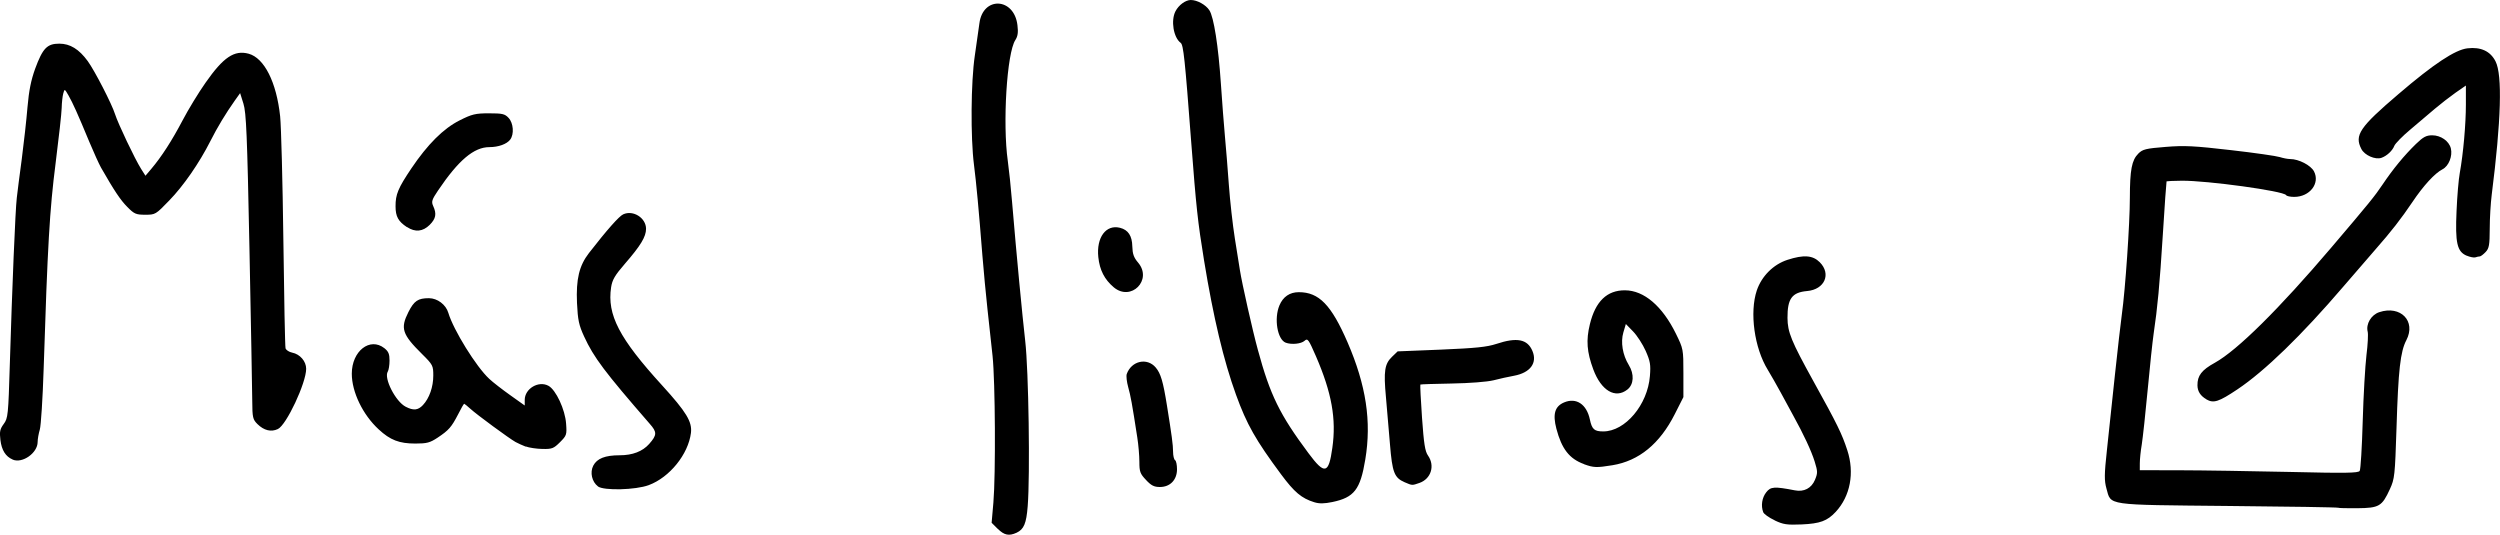 <?xml version="1.0" encoding="UTF-8" standalone="no"?>
<!-- Created with Inkscape (http://www.inkscape.org/) -->

<svg
   width="24.112mm"
   height="5.158mm"
   viewBox="0 0 24.112 5.158"
   version="1.1"
   id="svg5"
   inkscape:version="1.1.1 (3bf5ae0d25, 2021-09-20)"
   sodipodi:docname="more-books.svg"
   xmlns:inkscape="http://www.inkscape.org/namespaces/inkscape"
   xmlns:sodipodi="http://sodipodi.sourceforge.net/DTD/sodipodi-0.dtd"
   xmlns="http://www.w3.org/2000/svg"
   xmlns:svg="http://www.w3.org/2000/svg">
  <sodipodi:namedview
     id="namedview7"
     pagecolor="#ffffff"
     bordercolor="#666666"
     borderopacity="1.0"
     inkscape:pageshadow="2"
     inkscape:pageopacity="0.0"
     inkscape:pagecheckerboard="0"
     inkscape:document-units="mm"
     showgrid="false"
     fit-margin-top="0"
     fit-margin-left="0"
     fit-margin-right="0"
     fit-margin-bottom="0"
     inkscape:zoom="0.5052024"
     inkscape:cx="-114.80547"
     inkscape:cy="177.15672"
     inkscape:window-width="1920"
     inkscape:window-height="991"
     inkscape:window-x="-9"
     inkscape:window-y="-9"
     inkscape:window-maximized="1"
     inkscape:current-layer="layer1" />
  <defs
     id="defs2" />
  <g
     inkscape:label="Capa 1"
     inkscape:groupmode="layer"
     id="layer1"
     transform="translate(-15.498,-56.418)">
    <path
       style="fill:#000000;stroke-width:0.019"
       d="m 25.121,61.519 -0.059,-0.059 0.017,-0.195 c 0.023,-0.268 0.018,-1.168 -0.008,-1.414 -0.012,-0.111 -0.034,-0.314 -0.049,-0.451 -0.015,-0.137 -0.037,-0.37 -0.049,-0.518 -0.035,-0.444 -0.059,-0.701 -0.081,-0.873 -0.034,-0.264 -0.03,-0.803 0.008,-1.055 0.018,-0.121 0.038,-0.261 0.044,-0.31 0.033,-0.264 0.335,-0.251 0.367,0.016 0.009,0.072 0.003,0.108 -0.02,0.144 -0.082,0.124 -0.124,0.804 -0.073,1.166 0.011,0.079 0.03,0.256 0.041,0.393 0.045,0.535 0.098,1.086 0.127,1.343 0.033,0.284 0.048,1.295 0.024,1.594 -0.013,0.168 -0.037,0.223 -0.107,0.256 -0.074,0.034 -0.12,0.024 -0.182,-0.038 z m 7.493,-0.083 c -0.054,-0.025 -0.103,-0.06 -0.11,-0.078 -0.024,-0.062 -0.012,-0.14 0.029,-0.192 0.043,-0.055 0.078,-0.057 0.275,-0.019 0.089,0.018 0.161,-0.02 0.195,-0.101 0.027,-0.066 0.027,-0.08 -0.003,-0.177 -0.032,-0.103 -0.109,-0.267 -0.206,-0.442 -0.026,-0.047 -0.08,-0.147 -0.12,-0.221 -0.04,-0.074 -0.097,-0.173 -0.126,-0.221 -0.13,-0.211 -0.177,-0.554 -0.106,-0.766 0.047,-0.138 0.16,-0.251 0.296,-0.295 0.157,-0.051 0.244,-0.044 0.311,0.023 0.113,0.113 0.048,0.263 -0.122,0.278 -0.146,0.013 -0.19,0.074 -0.189,0.259 0.001,0.138 0.036,0.223 0.248,0.607 0.235,0.424 0.277,0.511 0.329,0.67 0.071,0.217 0.029,0.442 -0.112,0.594 -0.082,0.088 -0.151,0.113 -0.328,0.121 -0.142,0.006 -0.177,9.08e-4 -0.261,-0.039 z m 5.434,-0.121 c -0.004,-0.004 -0.481,-0.012 -1.06,-0.017 -1.195,-0.012 -1.127,-0.002 -1.174,-0.169 -0.021,-0.076 -0.021,-0.134 0.005,-0.372 0.017,-0.155 0.051,-0.481 0.077,-0.724 0.026,-0.243 0.056,-0.506 0.067,-0.585 0.033,-0.235 0.077,-0.875 0.077,-1.122 7.32e-4,-0.271 0.018,-0.363 0.082,-0.427 0.041,-0.041 0.072,-0.049 0.262,-0.064 0.183,-0.015 0.277,-0.01 0.631,0.031 0.229,0.026 0.441,0.057 0.471,0.067 0.031,0.01 0.076,0.019 0.1,0.019 0.083,0 0.199,0.06 0.23,0.119 0.06,0.116 -0.041,0.246 -0.191,0.246 -0.037,0 -0.072,-0.007 -0.078,-0.017 -0.024,-0.04 -0.762,-0.141 -1.007,-0.139 -0.078,7.84e-4 -0.144,0.004 -0.146,0.006 -0.002,0.003 -0.019,0.234 -0.036,0.513 -0.031,0.494 -0.051,0.702 -0.089,0.959 -0.01,0.069 -0.036,0.31 -0.057,0.537 -0.021,0.227 -0.047,0.464 -0.057,0.528 -0.011,0.063 -0.019,0.145 -0.019,0.182 l -2.18e-4,0.067 0.388,6.79e-4 c 0.214,3.76e-4 0.687,0.008 1.053,0.016 0.546,0.013 0.667,0.011 0.68,-0.01 0.009,-0.014 0.022,-0.23 0.029,-0.479 0.007,-0.249 0.024,-0.536 0.036,-0.637 0.013,-0.101 0.018,-0.203 0.012,-0.226 -0.019,-0.074 0.033,-0.163 0.112,-0.189 0.206,-0.068 0.356,0.087 0.261,0.27 -0.058,0.11 -0.078,0.288 -0.095,0.845 -0.015,0.462 -0.018,0.492 -0.064,0.592 -0.076,0.166 -0.103,0.182 -0.314,0.184 -0.099,0.001 -0.183,-0.001 -0.187,-0.005 z m -9.874,-0.053 c -0.123,-0.038 -0.192,-0.096 -0.321,-0.27 -0.244,-0.329 -0.33,-0.48 -0.434,-0.767 -0.119,-0.328 -0.218,-0.744 -0.308,-1.294 -0.061,-0.374 -0.076,-0.514 -0.124,-1.142 -0.061,-0.805 -0.075,-0.939 -0.102,-0.958 -0.069,-0.051 -0.096,-0.215 -0.05,-0.304 0.031,-0.06 0.096,-0.108 0.147,-0.109 0.061,-5.74e-4 0.146,0.046 0.18,0.099 0.043,0.065 0.087,0.348 0.111,0.706 0.012,0.174 0.029,0.403 0.039,0.508 0.01,0.106 0.027,0.317 0.038,0.47 0.011,0.153 0.037,0.386 0.058,0.518 0.021,0.132 0.043,0.27 0.049,0.307 0.019,0.122 0.122,0.582 0.173,0.767 0.118,0.435 0.21,0.623 0.488,0.996 0.156,0.21 0.195,0.202 0.23,-0.051 0.04,-0.279 -0.006,-0.533 -0.158,-0.884 -0.072,-0.165 -0.08,-0.176 -0.11,-0.149 -0.033,0.03 -0.126,0.039 -0.182,0.018 -0.08,-0.031 -0.114,-0.232 -0.06,-0.36 0.035,-0.083 0.099,-0.127 0.187,-0.127 0.194,0 0.313,0.122 0.47,0.484 0.179,0.414 0.232,0.762 0.171,1.129 -0.048,0.291 -0.107,0.367 -0.318,0.411 -0.078,0.016 -0.125,0.017 -0.174,0.002 z m -6.909,-0.153 c -0.058,-0.044 -0.079,-0.134 -0.045,-0.2 0.036,-0.069 0.114,-0.1 0.255,-0.1 0.124,0 0.22,-0.037 0.284,-0.109 0.076,-0.086 0.077,-0.114 0.006,-0.194 -0.436,-0.502 -0.54,-0.64 -0.633,-0.842 -0.051,-0.111 -0.061,-0.158 -0.069,-0.324 -0.01,-0.23 0.021,-0.359 0.115,-0.481 0.175,-0.225 0.291,-0.356 0.331,-0.374 0.096,-0.044 0.22,0.035 0.22,0.14 0,0.076 -0.052,0.162 -0.204,0.337 -0.097,0.112 -0.122,0.155 -0.133,0.227 -0.04,0.265 0.078,0.492 0.492,0.946 0.235,0.258 0.291,0.351 0.278,0.459 -0.026,0.205 -0.205,0.428 -0.407,0.503 -0.126,0.047 -0.435,0.055 -0.491,0.012 z m 5.287,-0.061 c -0.058,-0.061 -0.065,-0.08 -0.065,-0.176 0,-0.059 -0.009,-0.164 -0.02,-0.234 -0.051,-0.331 -0.064,-0.401 -0.088,-0.487 -0.014,-0.05 -0.02,-0.107 -0.014,-0.125 0.045,-0.128 0.197,-0.162 0.28,-0.063 0.048,0.057 0.071,0.134 0.108,0.366 0.046,0.286 0.059,0.381 0.059,0.446 0,0.038 0.009,0.075 0.019,0.081 0.011,0.006 0.019,0.046 0.019,0.088 0,0.102 -0.066,0.171 -0.165,0.171 -0.056,0 -0.084,-0.014 -0.135,-0.069 z m 2.493,0.021 c -0.099,-0.043 -0.119,-0.094 -0.141,-0.366 -0.011,-0.137 -0.029,-0.342 -0.039,-0.456 -0.023,-0.249 -0.013,-0.319 0.059,-0.388 l 0.054,-0.052 0.419,-0.017 c 0.332,-0.014 0.442,-0.025 0.533,-0.055 0.199,-0.066 0.3,-0.046 0.348,0.068 0.049,0.116 -0.021,0.21 -0.177,0.239 -0.051,0.009 -0.141,0.029 -0.199,0.044 -0.061,0.015 -0.23,0.028 -0.402,0.031 -0.163,0.003 -0.3,0.007 -0.303,0.01 -0.003,0.003 0.004,0.147 0.016,0.32 0.018,0.252 0.029,0.324 0.058,0.365 0.069,0.098 0.029,0.225 -0.083,0.264 -0.072,0.025 -0.068,0.025 -0.143,-0.007 z m 1.73,-0.175 c -0.141,-0.051 -0.215,-0.147 -0.266,-0.341 -0.037,-0.142 -0.015,-0.216 0.075,-0.254 0.117,-0.049 0.217,0.018 0.248,0.165 0.02,0.095 0.043,0.115 0.129,0.115 0.212,0 0.428,-0.257 0.45,-0.534 0.009,-0.11 0.003,-0.143 -0.041,-0.243 -0.028,-0.063 -0.083,-0.148 -0.121,-0.187 l -0.07,-0.072 -0.024,0.081 c -0.028,0.094 -0.007,0.218 0.052,0.314 0.055,0.089 0.049,0.188 -0.013,0.237 -0.116,0.092 -0.253,0.011 -0.329,-0.194 -0.062,-0.167 -0.071,-0.281 -0.033,-0.436 0.054,-0.221 0.165,-0.328 0.339,-0.327 0.183,9.08e-4 0.36,0.152 0.491,0.419 0.071,0.145 0.072,0.149 0.072,0.379 v 0.232 l -0.083,0.164 c -0.145,0.287 -0.346,0.451 -0.601,0.493 -0.154,0.025 -0.181,0.024 -0.275,-0.01 z M 15.62,60.85 c -0.068,-0.029 -0.106,-0.09 -0.118,-0.188 -0.01,-0.081 -0.004,-0.106 0.032,-0.155 0.041,-0.056 0.044,-0.082 0.059,-0.583 0.022,-0.73 0.053,-1.484 0.067,-1.598 0.006,-0.053 0.027,-0.221 0.048,-0.374 0.02,-0.153 0.045,-0.377 0.055,-0.499 0.014,-0.161 0.034,-0.261 0.074,-0.372 0.073,-0.198 0.115,-0.242 0.233,-0.242 0.104,0 0.19,0.053 0.274,0.168 0.067,0.092 0.233,0.414 0.264,0.513 0.028,0.089 0.19,0.43 0.251,0.527 l 0.042,0.066 0.056,-0.066 c 0.099,-0.117 0.199,-0.272 0.302,-0.468 0.055,-0.105 0.155,-0.269 0.222,-0.364 0.172,-0.246 0.277,-0.316 0.415,-0.279 0.151,0.041 0.269,0.275 0.304,0.604 0.01,0.095 0.024,0.63 0.031,1.189 0.007,0.559 0.016,1.031 0.021,1.048 0.005,0.017 0.034,0.036 0.064,0.042 0.076,0.015 0.135,0.084 0.135,0.156 0,0.136 -0.19,0.542 -0.273,0.581 -0.065,0.031 -0.134,0.014 -0.197,-0.048 -0.045,-0.045 -0.049,-0.063 -0.05,-0.223 -4.7e-4,-0.096 -0.013,-0.757 -0.027,-1.47 -0.022,-1.102 -0.031,-1.31 -0.058,-1.397 l -0.032,-0.102 -0.052,0.073 c -0.085,0.12 -0.168,0.257 -0.235,0.39 -0.107,0.211 -0.258,0.43 -0.397,0.573 -0.13,0.135 -0.134,0.137 -0.231,0.137 -0.089,0 -0.106,-0.007 -0.173,-0.075 -0.066,-0.066 -0.127,-0.158 -0.254,-0.38 -0.019,-0.034 -0.07,-0.146 -0.113,-0.249 -0.114,-0.275 -0.158,-0.372 -0.2,-0.446 -0.038,-0.066 -0.038,-0.066 -0.051,-0.019 -0.007,0.026 -0.014,0.088 -0.015,0.138 -9.08e-4,0.05 -0.028,0.292 -0.059,0.537 -0.057,0.446 -0.077,0.789 -0.115,1.981 -0.009,0.285 -0.026,0.548 -0.037,0.585 -0.011,0.037 -0.021,0.091 -0.021,0.12 0,0.105 -0.146,0.209 -0.24,0.17 z M 20.569,60.726 c -0.032,-0.012 -0.076,-0.033 -0.099,-0.045 -0.062,-0.035 -0.374,-0.264 -0.435,-0.32 -0.03,-0.027 -0.057,-0.049 -0.06,-0.049 -0.004,0 -0.03,0.045 -0.058,0.101 -0.065,0.125 -0.09,0.154 -0.198,0.226 -0.074,0.049 -0.104,0.057 -0.215,0.057 -0.155,0 -0.242,-0.033 -0.354,-0.137 -0.153,-0.141 -0.259,-0.36 -0.259,-0.537 0,-0.218 0.175,-0.355 0.314,-0.246 0.04,0.032 0.05,0.056 0.05,0.12 -1.44e-4,0.044 -0.008,0.092 -0.017,0.106 -0.04,0.063 0.075,0.289 0.173,0.339 0.075,0.039 0.119,0.034 0.166,-0.016 0.062,-0.066 0.1,-0.175 0.1,-0.285 0,-0.095 -0.004,-0.104 -0.108,-0.207 -0.193,-0.191 -0.211,-0.248 -0.132,-0.405 0.055,-0.109 0.093,-0.134 0.198,-0.134 0.081,0 0.164,0.062 0.187,0.141 0.049,0.165 0.269,0.521 0.395,0.637 0.035,0.033 0.127,0.104 0.203,0.158 l 0.139,0.099 v -0.054 c 0,-0.109 0.134,-0.188 0.229,-0.136 0.072,0.039 0.161,0.23 0.17,0.365 0.008,0.107 0.005,0.115 -0.059,0.179 -0.061,0.061 -0.077,0.067 -0.17,0.065 -0.056,-0.001 -0.129,-0.012 -0.16,-0.024 z m 16.209,-0.457 c -0.057,-0.033 -0.085,-0.076 -0.086,-0.134 -0.001,-0.094 0.04,-0.148 0.169,-0.219 0.217,-0.121 0.616,-0.516 1.12,-1.108 0.371,-0.436 0.419,-0.495 0.497,-0.611 0.1,-0.149 0.209,-0.281 0.321,-0.39 0.07,-0.068 0.1,-0.084 0.157,-0.084 0.083,0 0.162,0.055 0.18,0.126 0.018,0.074 -0.02,0.171 -0.081,0.202 -0.074,0.038 -0.184,0.158 -0.29,0.316 -0.107,0.159 -0.205,0.285 -0.353,0.453 -0.059,0.067 -0.199,0.229 -0.312,0.361 -0.403,0.471 -0.759,0.816 -1.022,0.992 -0.181,0.121 -0.23,0.137 -0.3,0.097 z M 26.24,59.189 c -0.089,-0.075 -0.136,-0.166 -0.149,-0.291 -0.02,-0.19 0.074,-0.317 0.209,-0.283 0.079,0.02 0.117,0.077 0.119,0.18 0.002,0.072 0.014,0.107 0.056,0.156 0.141,0.167 -0.068,0.378 -0.235,0.238 z M 39.288,58.884 c -0.092,-0.04 -0.111,-0.122 -0.097,-0.432 0.006,-0.143 0.02,-0.307 0.031,-0.365 0.034,-0.188 0.059,-0.473 0.059,-0.661 v -0.183 l -0.101,0.07 c -0.055,0.039 -0.144,0.108 -0.197,0.153 -0.053,0.046 -0.159,0.136 -0.236,0.2 -0.077,0.064 -0.147,0.136 -0.156,0.158 -0.018,0.047 -0.071,0.097 -0.124,0.116 -0.059,0.021 -0.163,-0.024 -0.194,-0.085 -0.069,-0.133 -0.017,-0.21 0.357,-0.529 0.341,-0.292 0.547,-0.428 0.666,-0.442 0.129,-0.015 0.221,0.027 0.271,0.126 0.067,0.131 0.054,0.571 -0.037,1.287 -0.01,0.079 -0.019,0.226 -0.019,0.327 -7.32e-4,0.157 -0.006,0.189 -0.04,0.225 -0.022,0.023 -0.047,0.042 -0.056,0.042 -0.009,0 -0.028,0.004 -0.042,0.009 -0.014,0.005 -0.053,-0.003 -0.086,-0.017 z M 19.422,58.608 c -0.083,-0.055 -0.109,-0.102 -0.109,-0.2 -7.32e-4,-0.115 0.025,-0.176 0.152,-0.365 0.157,-0.233 0.309,-0.385 0.466,-0.464 0.119,-0.06 0.152,-0.068 0.283,-0.068 0.129,0 0.153,0.005 0.189,0.044 0.047,0.05 0.055,0.157 0.016,0.209 -0.033,0.044 -0.114,0.073 -0.201,0.073 -0.149,0 -0.298,0.126 -0.495,0.418 -0.06,0.089 -0.066,0.108 -0.047,0.15 0.035,0.076 0.026,0.122 -0.034,0.182 -0.066,0.065 -0.139,0.073 -0.218,0.021 z"
       id="path2240" />
  </g>
</svg>
